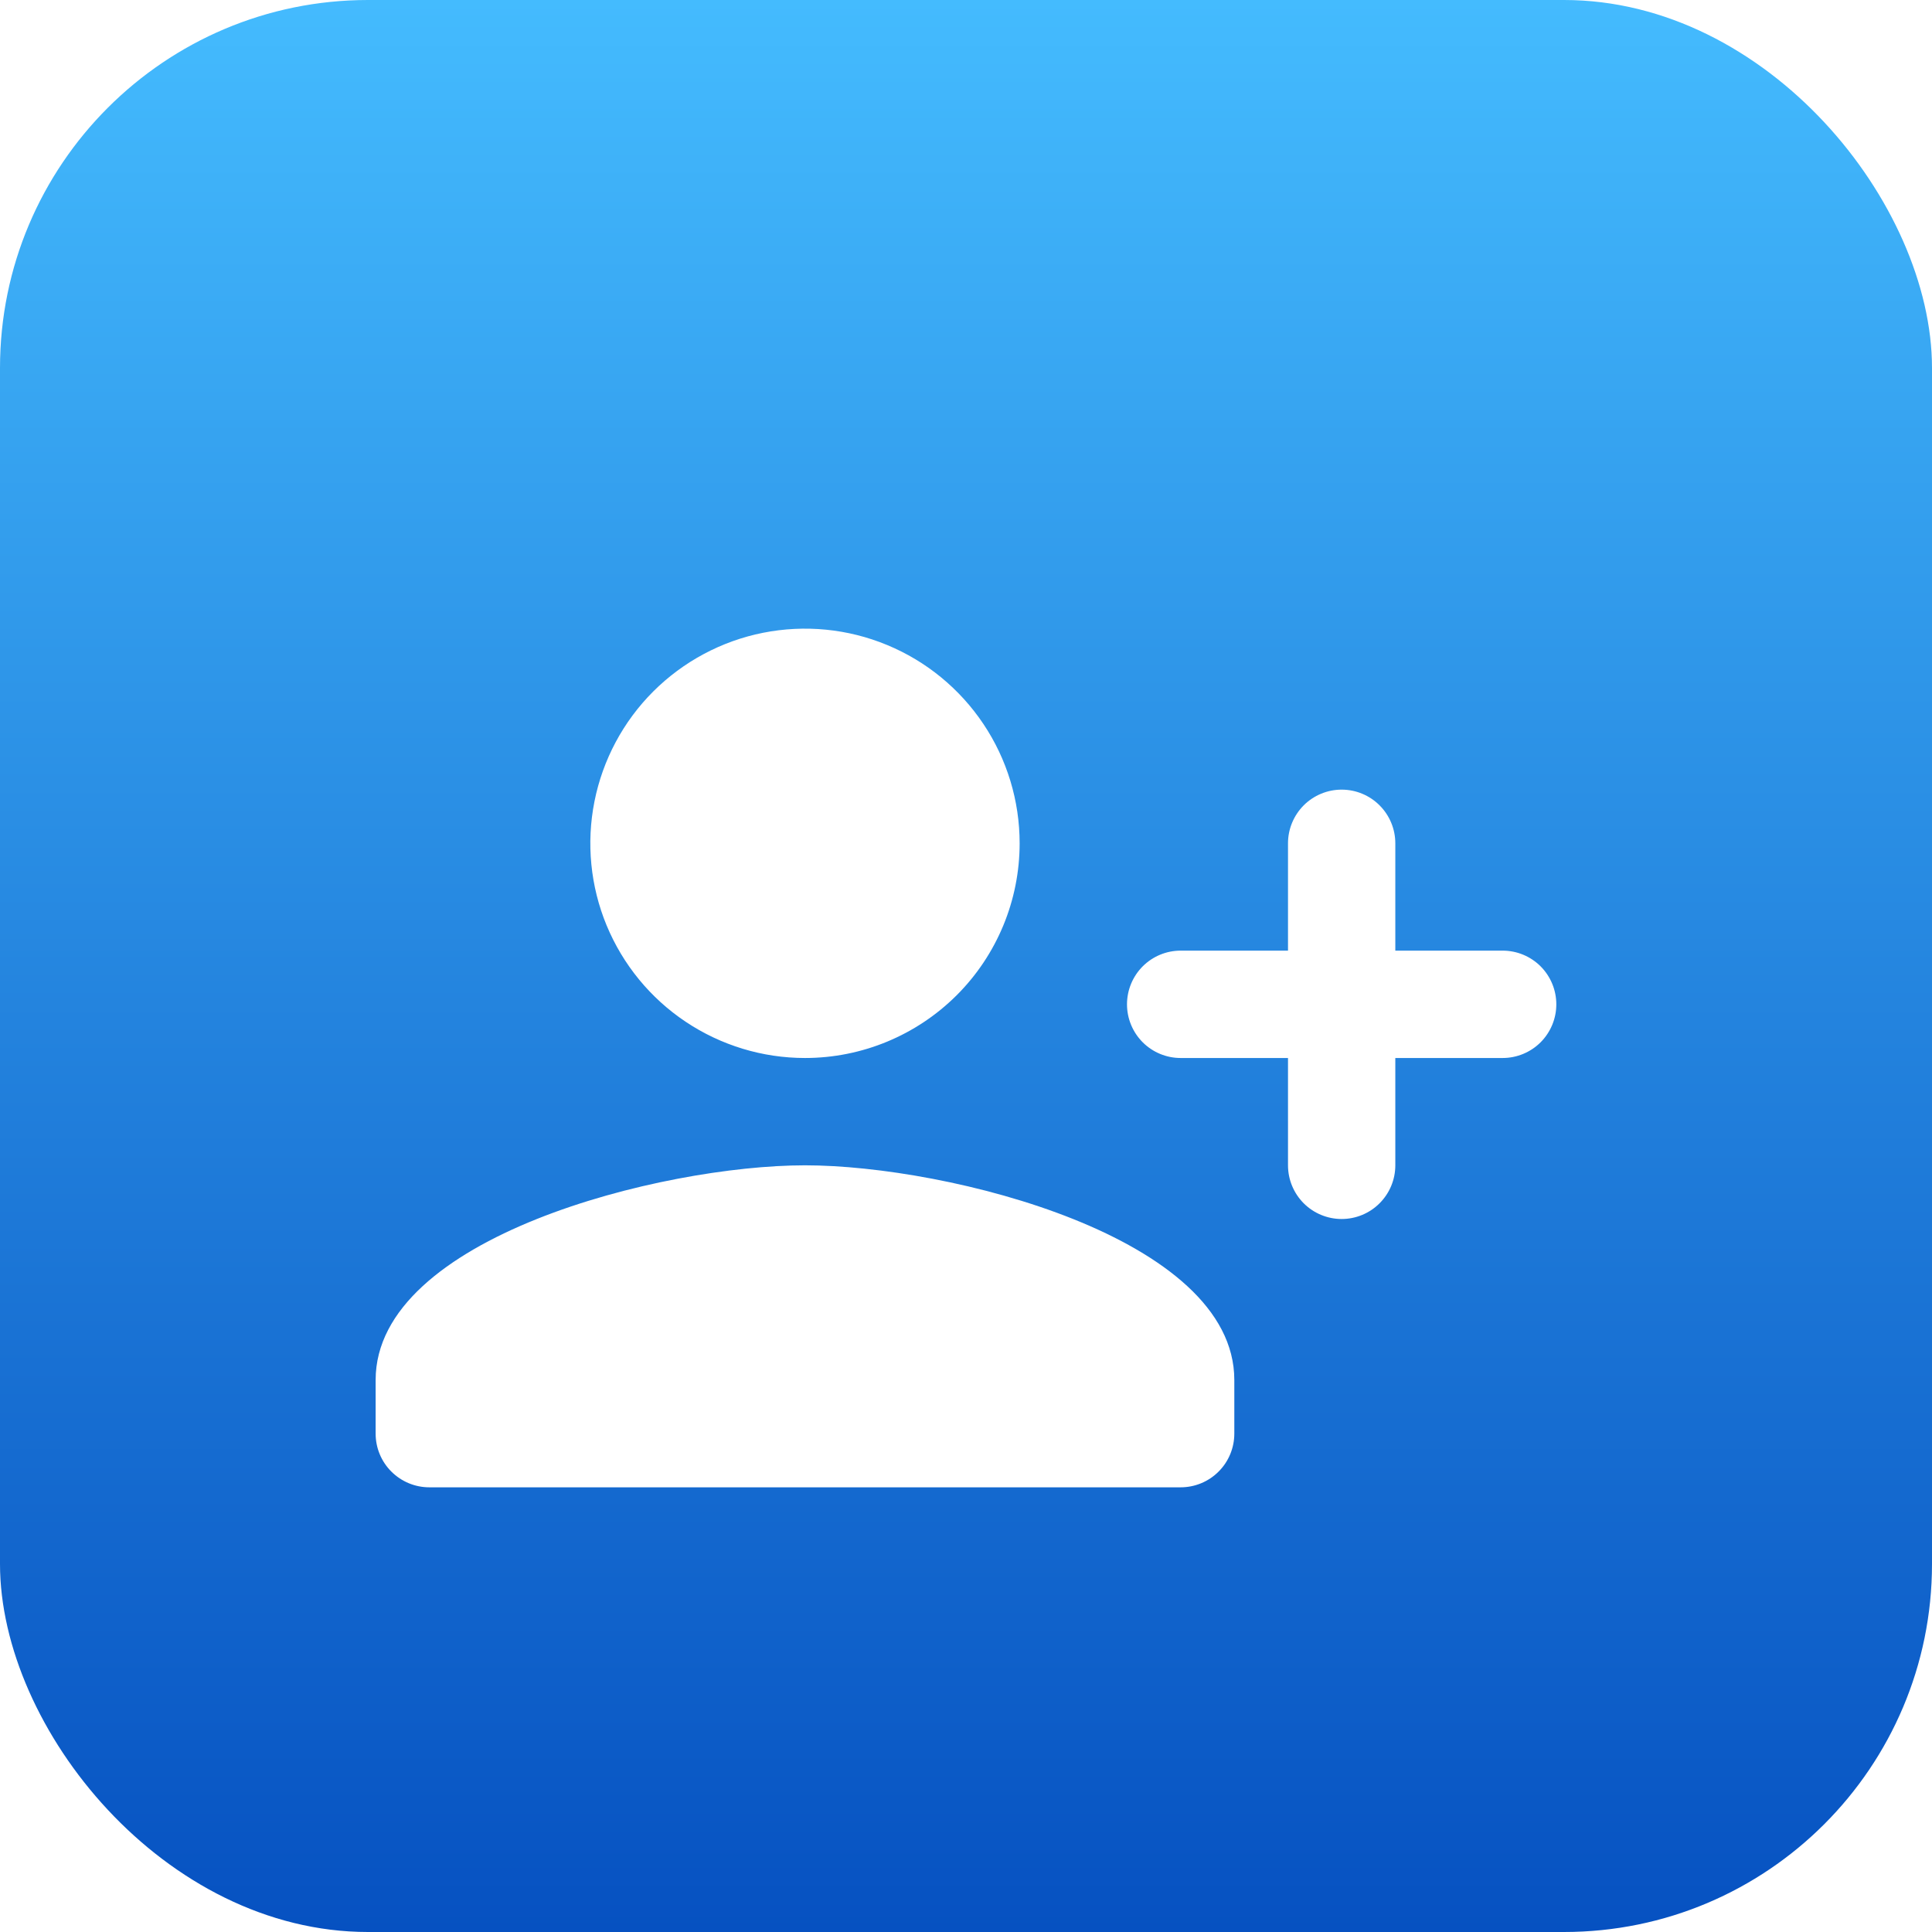 <svg width="42" height="42" viewBox="0 0 42 42" fill="none" xmlns="http://www.w3.org/2000/svg">
<rect width="42" height="42" rx="8" fill="url(#paint0_linear_2556_40384)"/>
<g filter="url(#filter0_d_2556_40384)">
<g filter="url(#filter1_i_2556_40384)">
<path d="M17.5 21C16.577 21 15.675 20.726 14.907 20.213C14.14 19.701 13.542 18.972 13.188 18.119C12.835 17.266 12.743 16.328 12.923 15.423C13.103 14.518 13.547 13.686 14.2 13.033C14.853 12.381 15.684 11.936 16.589 11.756C17.495 11.576 18.433 11.668 19.286 12.022C20.138 12.375 20.867 12.973 21.38 13.741C21.893 14.508 22.166 15.41 22.166 16.333C22.166 17.571 21.675 18.758 20.8 19.633C19.924 20.508 18.738 21 17.5 21ZM28 18.666V16.333C28 16.024 28.123 15.727 28.341 15.508C28.56 15.289 28.857 15.166 29.166 15.166C29.476 15.166 29.773 15.289 29.991 15.508C30.21 15.727 30.333 16.024 30.333 16.333V18.666H32.666C32.976 18.666 33.273 18.789 33.492 19.008C33.71 19.227 33.833 19.524 33.833 19.833C33.833 20.143 33.71 20.439 33.492 20.658C33.273 20.877 32.976 21 32.666 21H30.333V23.333C30.333 23.643 30.21 23.939 29.991 24.158C29.773 24.377 29.476 24.5 29.166 24.5C28.857 24.5 28.56 24.377 28.341 24.158C28.123 23.939 28 23.643 28 23.333V21H25.666C25.357 21 25.06 20.877 24.841 20.658C24.623 20.439 24.5 20.143 24.5 19.833C24.5 19.524 24.623 19.227 24.841 19.008C25.06 18.789 25.357 18.666 25.666 18.666H28ZM17.5 23.333C20.615 23.333 26.833 24.896 26.833 28V29.166C26.833 29.476 26.71 29.773 26.491 29.991C26.273 30.21 25.976 30.333 25.666 30.333H9.333C9.024 30.333 8.727 30.21 8.508 29.991C8.289 29.773 8.166 29.476 8.166 29.166V28C8.166 24.896 14.385 23.333 17.5 23.333Z" fill="white"/>
</g>
</g>
<defs>
<filter id="filter0_d_2556_40384" x="4.167" y="9.666" width="33.666" height="26.666" filterUnits="userSpaceOnUse" color-interpolation-filters="sRGB">
<feFlood flood-opacity="0" result="BackgroundImageFix"/>
<feColorMatrix in="SourceAlpha" type="matrix" values="0 0 0 0 0 0 0 0 0 0 0 0 0 0 0 0 0 0 127 0" result="hardAlpha"/>
<feOffset dy="2"/>
<feGaussianBlur stdDeviation="2"/>
<feComposite in2="hardAlpha" operator="out"/>
<feColorMatrix type="matrix" values="0 0 0 0 0 0 0 0 0 0 0 0 0 0 0 0 0 0 0.4 0"/>
<feBlend mode="normal" in2="BackgroundImageFix" result="effect1_dropShadow_2556_40384"/>
<feBlend mode="normal" in="SourceGraphic" in2="effect1_dropShadow_2556_40384" result="shape"/>
</filter>
<filter id="filter1_i_2556_40384" x="8.166" y="11.666" width="25.666" height="18.666" filterUnits="userSpaceOnUse" color-interpolation-filters="sRGB">
<feFlood flood-opacity="0" result="BackgroundImageFix"/>
<feBlend mode="normal" in="SourceGraphic" in2="BackgroundImageFix" result="shape"/>
<feColorMatrix in="SourceAlpha" type="matrix" values="0 0 0 0 0 0 0 0 0 0 0 0 0 0 0 0 0 0 127 0" result="hardAlpha"/>
<feOffset/>
<feGaussianBlur stdDeviation="2"/>
<feComposite in2="hardAlpha" operator="arithmetic" k2="-1" k3="1"/>
<feColorMatrix type="matrix" values="0 0 0 0 0.106 0 0 0 0 0.576 0 0 0 0 0.58 0 0 0 0.3 0"/>
<feBlend mode="normal" in2="shape" result="effect1_innerShadow_2556_40384"/>
</filter>
<linearGradient id="paint0_linear_2556_40384" x1="21" y1="0" x2="21" y2="42" gradientUnits="userSpaceOnUse">
<stop stop-color="#44BBFE"/>
<stop offset="1" stop-color="#0651C1"/>
</linearGradient>
</defs>
</svg>
